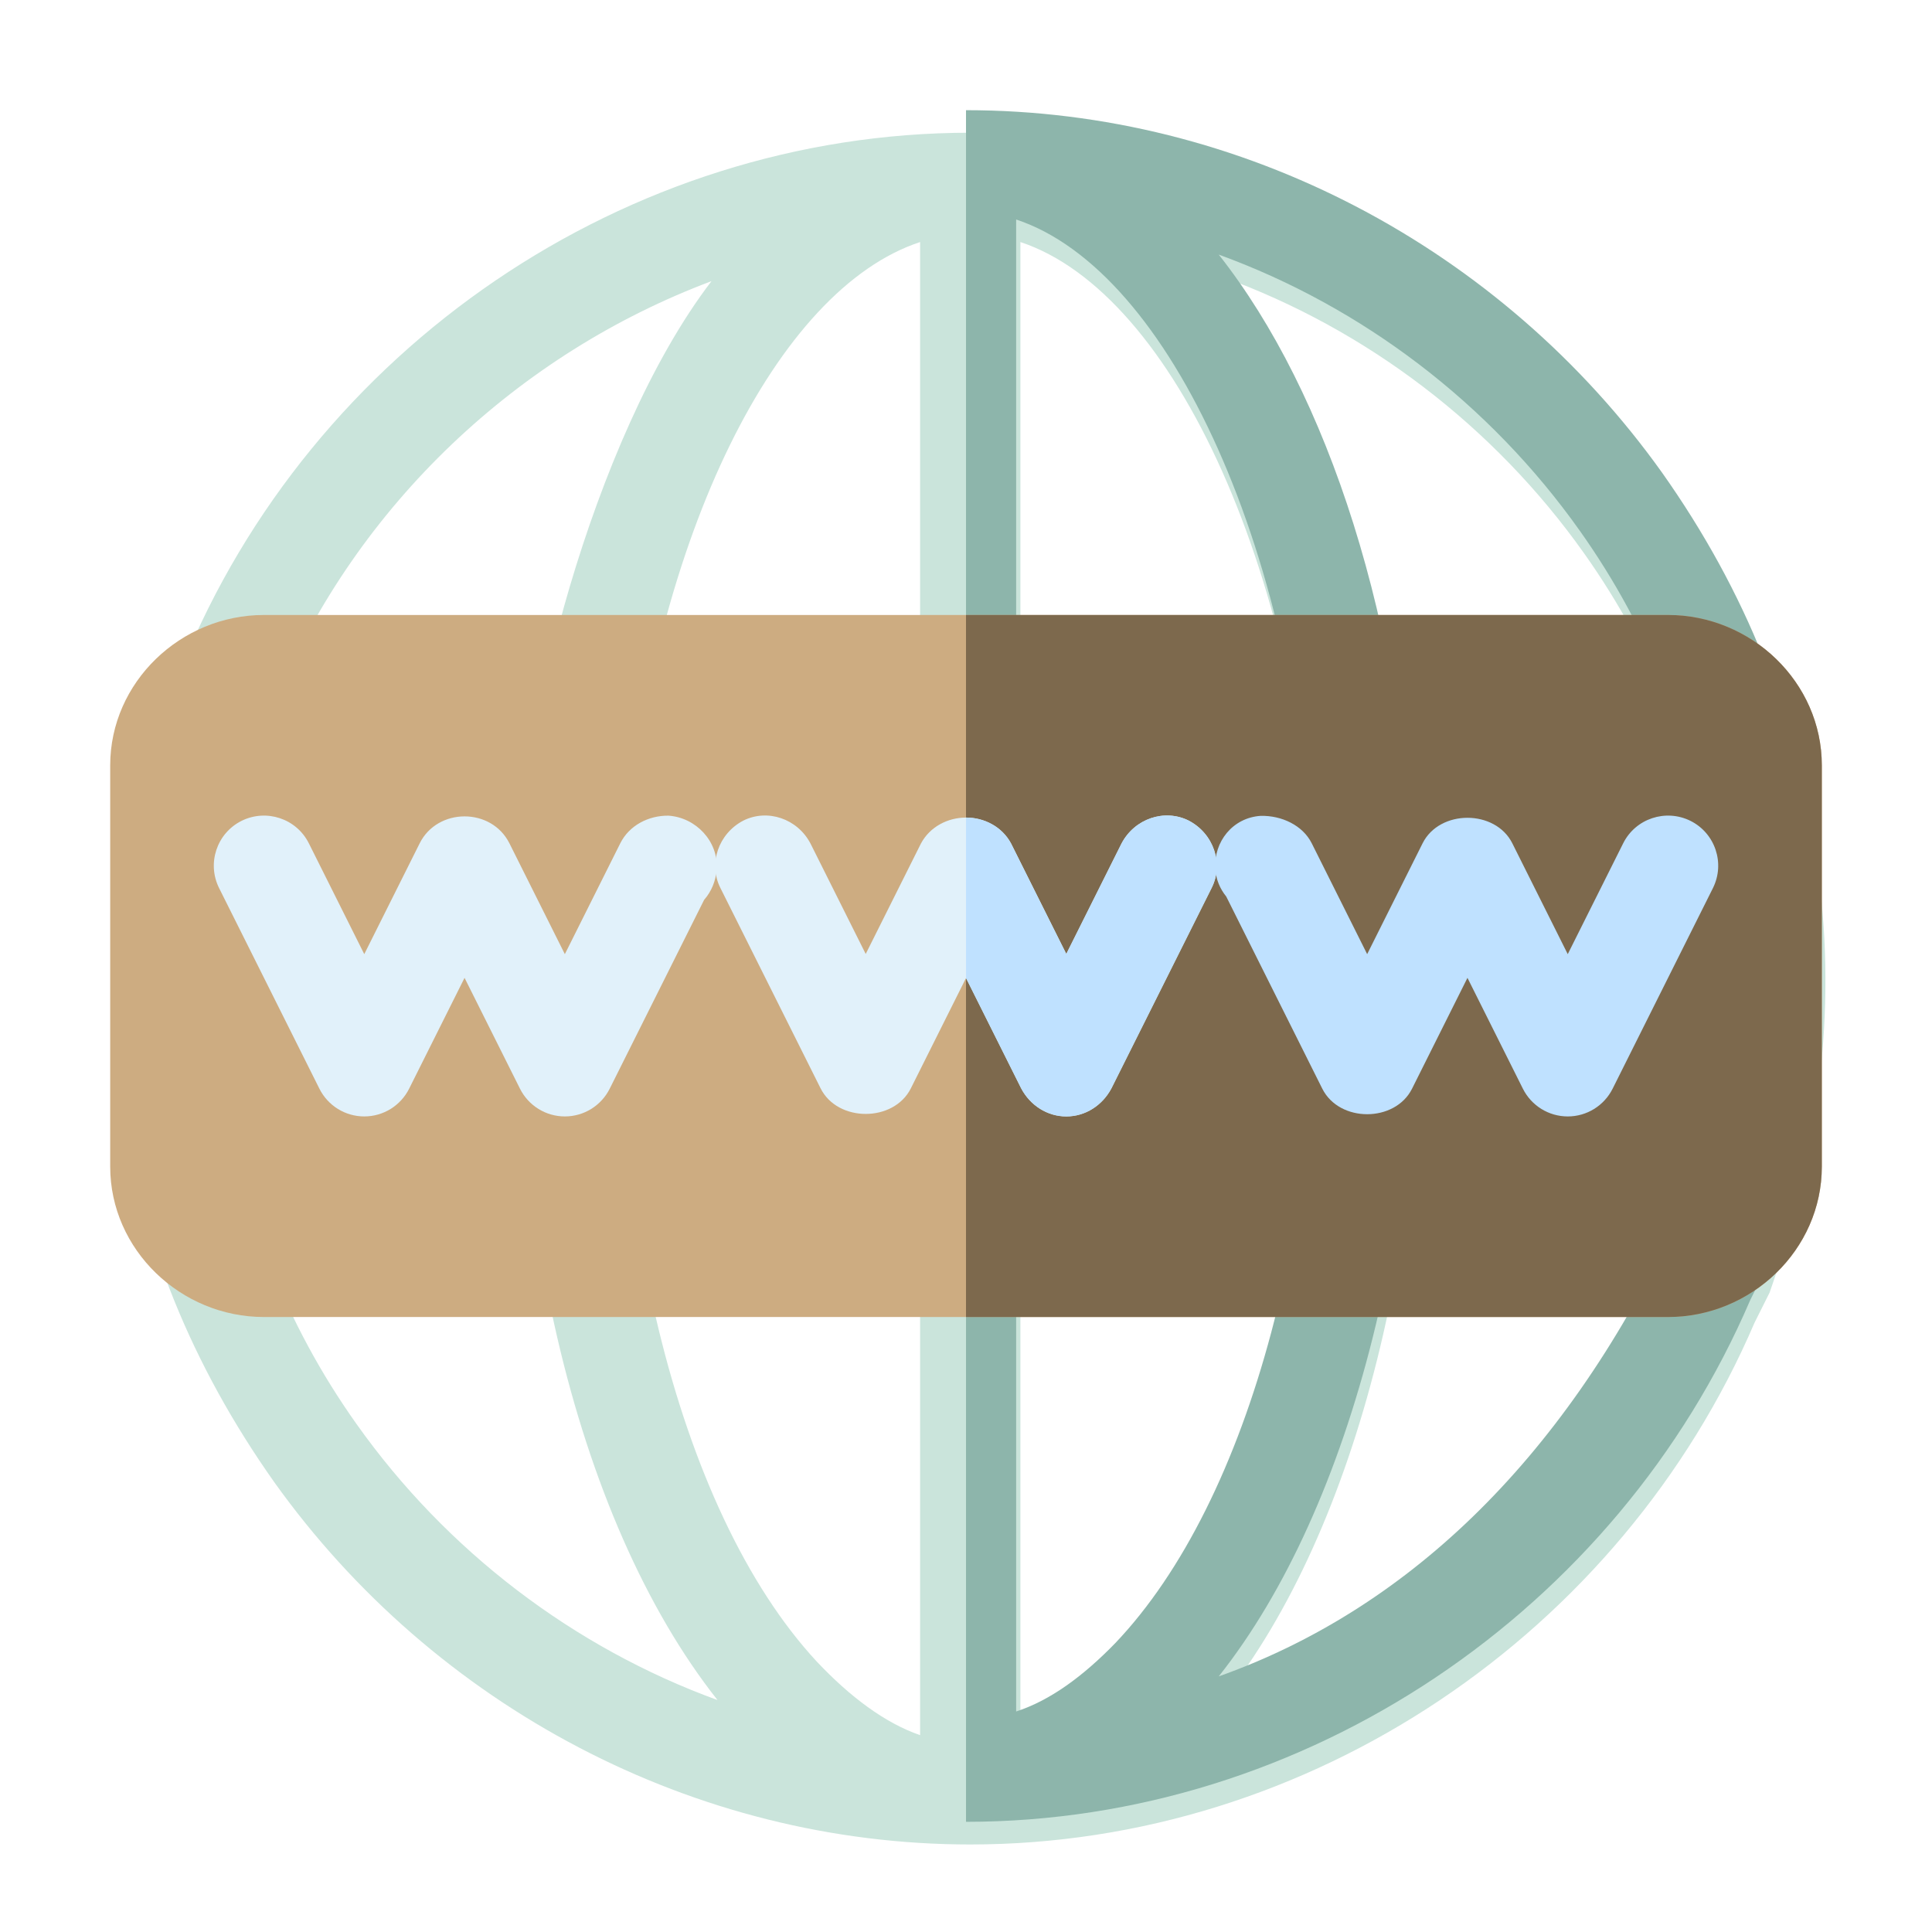 <?xml version="1.0" encoding="UTF-8" standalone="no"?>
<svg
   xmlns:dc="http://purl.org/dc/elements/1.1/"
   xmlns:cc="http://creativecommons.org/ns#"
   xmlns:rdf="http://www.w3.org/1999/02/22-rdf-syntax-ns#"
   xmlns:svg="http://www.w3.org/2000/svg"
   xmlns="http://www.w3.org/2000/svg"
   xmlns:sodipodi="http://sodipodi.sourceforge.net/DTD/sodipodi-0.dtd"
   xmlns:inkscape="http://www.inkscape.org/namespaces/inkscape"
   version="1.1"
   id="Capa_1"
   x="0px"
   y="0px"
   viewBox="0 0 512 512"
   style="enable-background:new 0 0 512 512;"
   xml:space="preserve"
   sodipodi:docname="world-wide-web.svg"
   inkscape:version="1.0.1 (0767f8302a, 2020-10-17)"><defs
   id="defs231"><filter
     style="color-interpolation-filters:sRGB;"
     inkscape:label="Drop Shadow"
     id="filter1496"><feFlood
       flood-opacity="0.498"
       flood-color="rgb(0,0,0)"
       result="flood"
       id="feFlood1486" /><feComposite
       in="flood"
       in2="SourceGraphic"
       operator="in"
       result="composite1"
       id="feComposite1488" /><feGaussianBlur
       in="composite1"
       stdDeviation="6.369"
       result="blur"
       id="feGaussianBlur1490" /><feOffset
       dx="1.25"
       dy="6.74"
       result="offset"
       id="feOffset1492" /><feComposite
       in="SourceGraphic"
       in2="offset"
       operator="over"
       result="composite2"
       id="feComposite1494" /></filter></defs><sodipodi:namedview
   pagecolor="#ffffff"
   bordercolor="#666666"
   borderopacity="1"
   objecttolerance="10"
   gridtolerance="10"
   guidetolerance="10"
   inkscape:pageopacity="0"
   inkscape:pageshadow="2"
   inkscape:window-width="1920"
   inkscape:window-height="1043"
   id="namedview229"
   showgrid="false"
   inkscape:zoom="1.1683835"
   inkscape:cx="147.81115"
   inkscape:cy="227.152"
   inkscape:window-x="0"
   inkscape:window-y="0"
   inkscape:window-maximized="1"
   inkscape:current-layer="Capa_1"
   inkscape:document-rotation="0" />


<path
   style="fill:#cae4db;fill-opacity:1;stroke-width:1.002;stroke-miterlimit:4;stroke-dasharray:none;filter:url(#filter1496)"
   d="M 464.2,108.399 C 416.201,41.199 338.5,0 256,0 153.1,0 58.9,64.6 20.2,159.699 L 15.099,170.2 C -12.446,254.076 -1.721,333.523 47.8,403.599 95.799,470.799 173.5,512 256,512 357.7,512 450.7,448.9 490.6,355.899 l 4.499,-9 C 525.085,261.58 514.581,179.618 464.2,108.399 Z M 72.4,386.199 C 29.801,326.199 19.9,250.3 44.5,177.4 l 3.9,-8.101 C 72.7,111.099 121,66 178.599,44.399 c -36.299,47.401 -58.2,139.6 -55.499,169.6 -0.3,0.901 -0.601,1.8 -0.601,3.001 -7.8,100.499 15,197.5 57.9,251.8 C 137.5,453.199 99.401,424.3 72.4,386.199 Z m 168.6,93.1 c -10.499,-3.6 -21,-11.499 -30.901,-22 C 168.1,412 145,316.3 152.5,219.399 V 216.7 c 0,-0.901 0.3,-2.1 0.3,-3.001 8.699,-93.3 45.3,-166.899 88.2,-181 z m 30,-0.3 v -446.3 c 46.199,15.3 84.901,100.3 89.399,201.7 4.2,93.6 -19.199,181.5 -59.7,224.101 -9.6,9.899 -19.498,17.199 -29.699,20.499 z M 467.5,334.6 c -33.6,70.8 -81,114.399 -135.899,133.9 40.199,-50.7 62.999,-141.1 58.798,-235.3 -3.6,-79.801 -26.1,-148.599 -58.799,-190 42.9,15.599 80.999,44.5 107.999,82.599 42.6,60 52.501,135.901 27.901,208.801 z"
   id="path182"
   transform="matrix(0.886,0,0,0.886,29.204,29.201)" />
<path
   style="fill:#8db5ab;fill-opacity:1;stroke-width:0.886"
   d="M 440.453,125.235 C 397.93,65.701 329.092,29.201 256.002,29.201 V 482.799 c 90.099,0 172.491,-55.902 207.84,-138.295 l 3.986,-7.973 C 494.393,260.943 485.088,188.331 440.453,125.235 Z M 269.291,453.562 V 58.17 c 40.929,13.555 75.217,88.859 79.201,178.693 3.721,82.923 -17.009,160.797 -52.89,198.538 -8.505,8.77 -17.274,15.237 -26.311,18.161 z M 443.377,325.634 c -29.767,62.724 -71.761,101.35 -120.397,118.626 35.614,-44.917 55.813,-125.005 52.091,-208.46 -3.189,-70.698 -23.123,-131.649 -52.092,-168.327 38.007,13.82 71.76,39.424 95.68,73.177 37.741,53.156 46.512,120.399 24.718,184.984 z"
   id="path184" />
<path
   style="fill:#cdac81;fill-opacity:1;stroke-width:0.886"
   d="M 442.048,162.977 H 69.956 c -22.061,0 -40.753,17.806 -40.753,39.867 v 106.312 c 0,22.059 18.692,39.867 40.753,39.867 H 442.048 c 22.061,0 40.753,-17.808 40.753,-39.867 v -106.312 c 0,-22.061 -18.692,-39.867 -40.753,-39.867 z"
   id="path186" />
<path
   style="fill:#7d694d;fill-opacity:1;stroke-width:0.886"
   d="m 482.801,202.844 v 106.312 c 0,22.059 -18.692,39.867 -40.753,39.867 H 256.002 V 162.977 h 186.046 c 22.061,0 40.753,17.806 40.753,39.867 z"
   id="path188" />
<path
   style="fill:#e1f1fa;stroke-width:0.886"
   d="m 321.118,235.268 -26.578,53.156 c -2.392,4.519 -6.91,7.443 -11.96,7.443 -5.05,0 -9.568,-2.924 -11.96,-7.443 l -14.618,-29.235 -14.618,29.235 c -4.517,9.037 -19.403,9.037 -23.921,0 L 190.885,235.268 c -3.189,-6.379 -0.531,-14.351 6.114,-17.806 6.379,-3.189 14.351,-0.532 17.806,6.112 l 14.619,29.237 14.618,-29.237 c 2.393,-4.517 7.177,-6.91 11.96,-6.91 4.783,0 9.568,2.393 11.96,6.91 l 14.618,29.237 14.618,-29.237 c 3.455,-6.644 11.429,-9.301 17.806,-6.112 6.644,3.455 9.303,11.428 6.114,17.806 z"
   id="path190" />
<path
   style="fill:#bfe1ff;stroke-width:0.886"
   d="m 415.47,295.867 c -5.036,0 -9.629,-2.842 -11.887,-7.345 l -14.691,-29.381 -14.691,29.381 c -4.516,9.006 -19.258,9.006 -23.775,0 l -25.462,-50.937 c -1.648,-2.024 -2.713,-4.529 -2.894,-7.281 -0.467,-7.32 4.685,-13.613 12.004,-14.093 5.555,-0.129 11.161,2.492 13.549,7.267 l 14.691,29.381 14.691,-29.381 c 4.516,-9.006 19.258,-9.006 23.775,0 l 14.691,29.381 14.691,-29.381 c 3.297,-6.58 11.277,-9.188 17.831,-5.944 6.567,3.283 9.227,11.265 5.944,17.831 l -26.578,53.156 c -2.258,4.503 -6.852,7.345 -11.887,7.345 z"
   id="path192" />
<path
   style="fill:#e1f1fa;stroke-width:0.886"
   d="m 177.125,216.159 c -5.23,-0.052 -10.356,2.544 -12.744,7.32 l -14.691,29.381 -14.691,-29.381 c -4.787,-9.541 -19.04,-9.469 -23.775,0 L 96.534,252.859 81.844,223.478 c -3.297,-6.58 -11.29,-9.188 -17.831,-5.944 -6.567,3.283 -9.227,11.265 -5.944,17.831 l 26.578,53.156 c 2.258,4.503 6.852,7.345 11.887,7.345 5.036,0 9.629,-2.842 11.887,-7.345 l 14.691,-29.381 14.691,29.381 c 2.258,4.503 6.852,7.345 11.887,7.345 5.036,0 9.629,-2.842 11.887,-7.345 l 25.034,-50.068 c 1.895,-2.155 3.115,-4.997 3.322,-8.15 0.467,-7.32 -5.489,-13.666 -12.809,-14.146 z"
   id="path194" />
<path
   style="fill:#bfe1ff;stroke-width:0.886"
   d="m 321.118,235.268 -26.578,53.156 c -2.392,4.519 -6.91,7.443 -11.96,7.443 -5.05,0 -9.568,-2.924 -11.96,-7.443 l -14.618,-29.235 v -42.526 c 4.784,0 9.568,2.393 11.96,6.91 l 14.618,29.237 14.618,-29.237 c 3.455,-6.644 11.429,-9.301 17.806,-6.112 6.644,3.455 9.303,11.428 6.114,17.806 z"
   id="path196" />
<g
   id="g198">
</g>
<g
   id="g200">
</g>
<g
   id="g202">
</g>
<g
   id="g204">
</g>
<g
   id="g206">
</g>
<g
   id="g208">
</g>
<g
   id="g210">
</g>
<g
   id="g212">
</g>
<g
   id="g214">
</g>
<g
   id="g216">
</g>
<g
   id="g218">
</g>
<g
   id="g220">
</g>
<g
   id="g222">
</g>
<g
   id="g224">
</g>
<g
   id="g226">
</g>
</svg>
